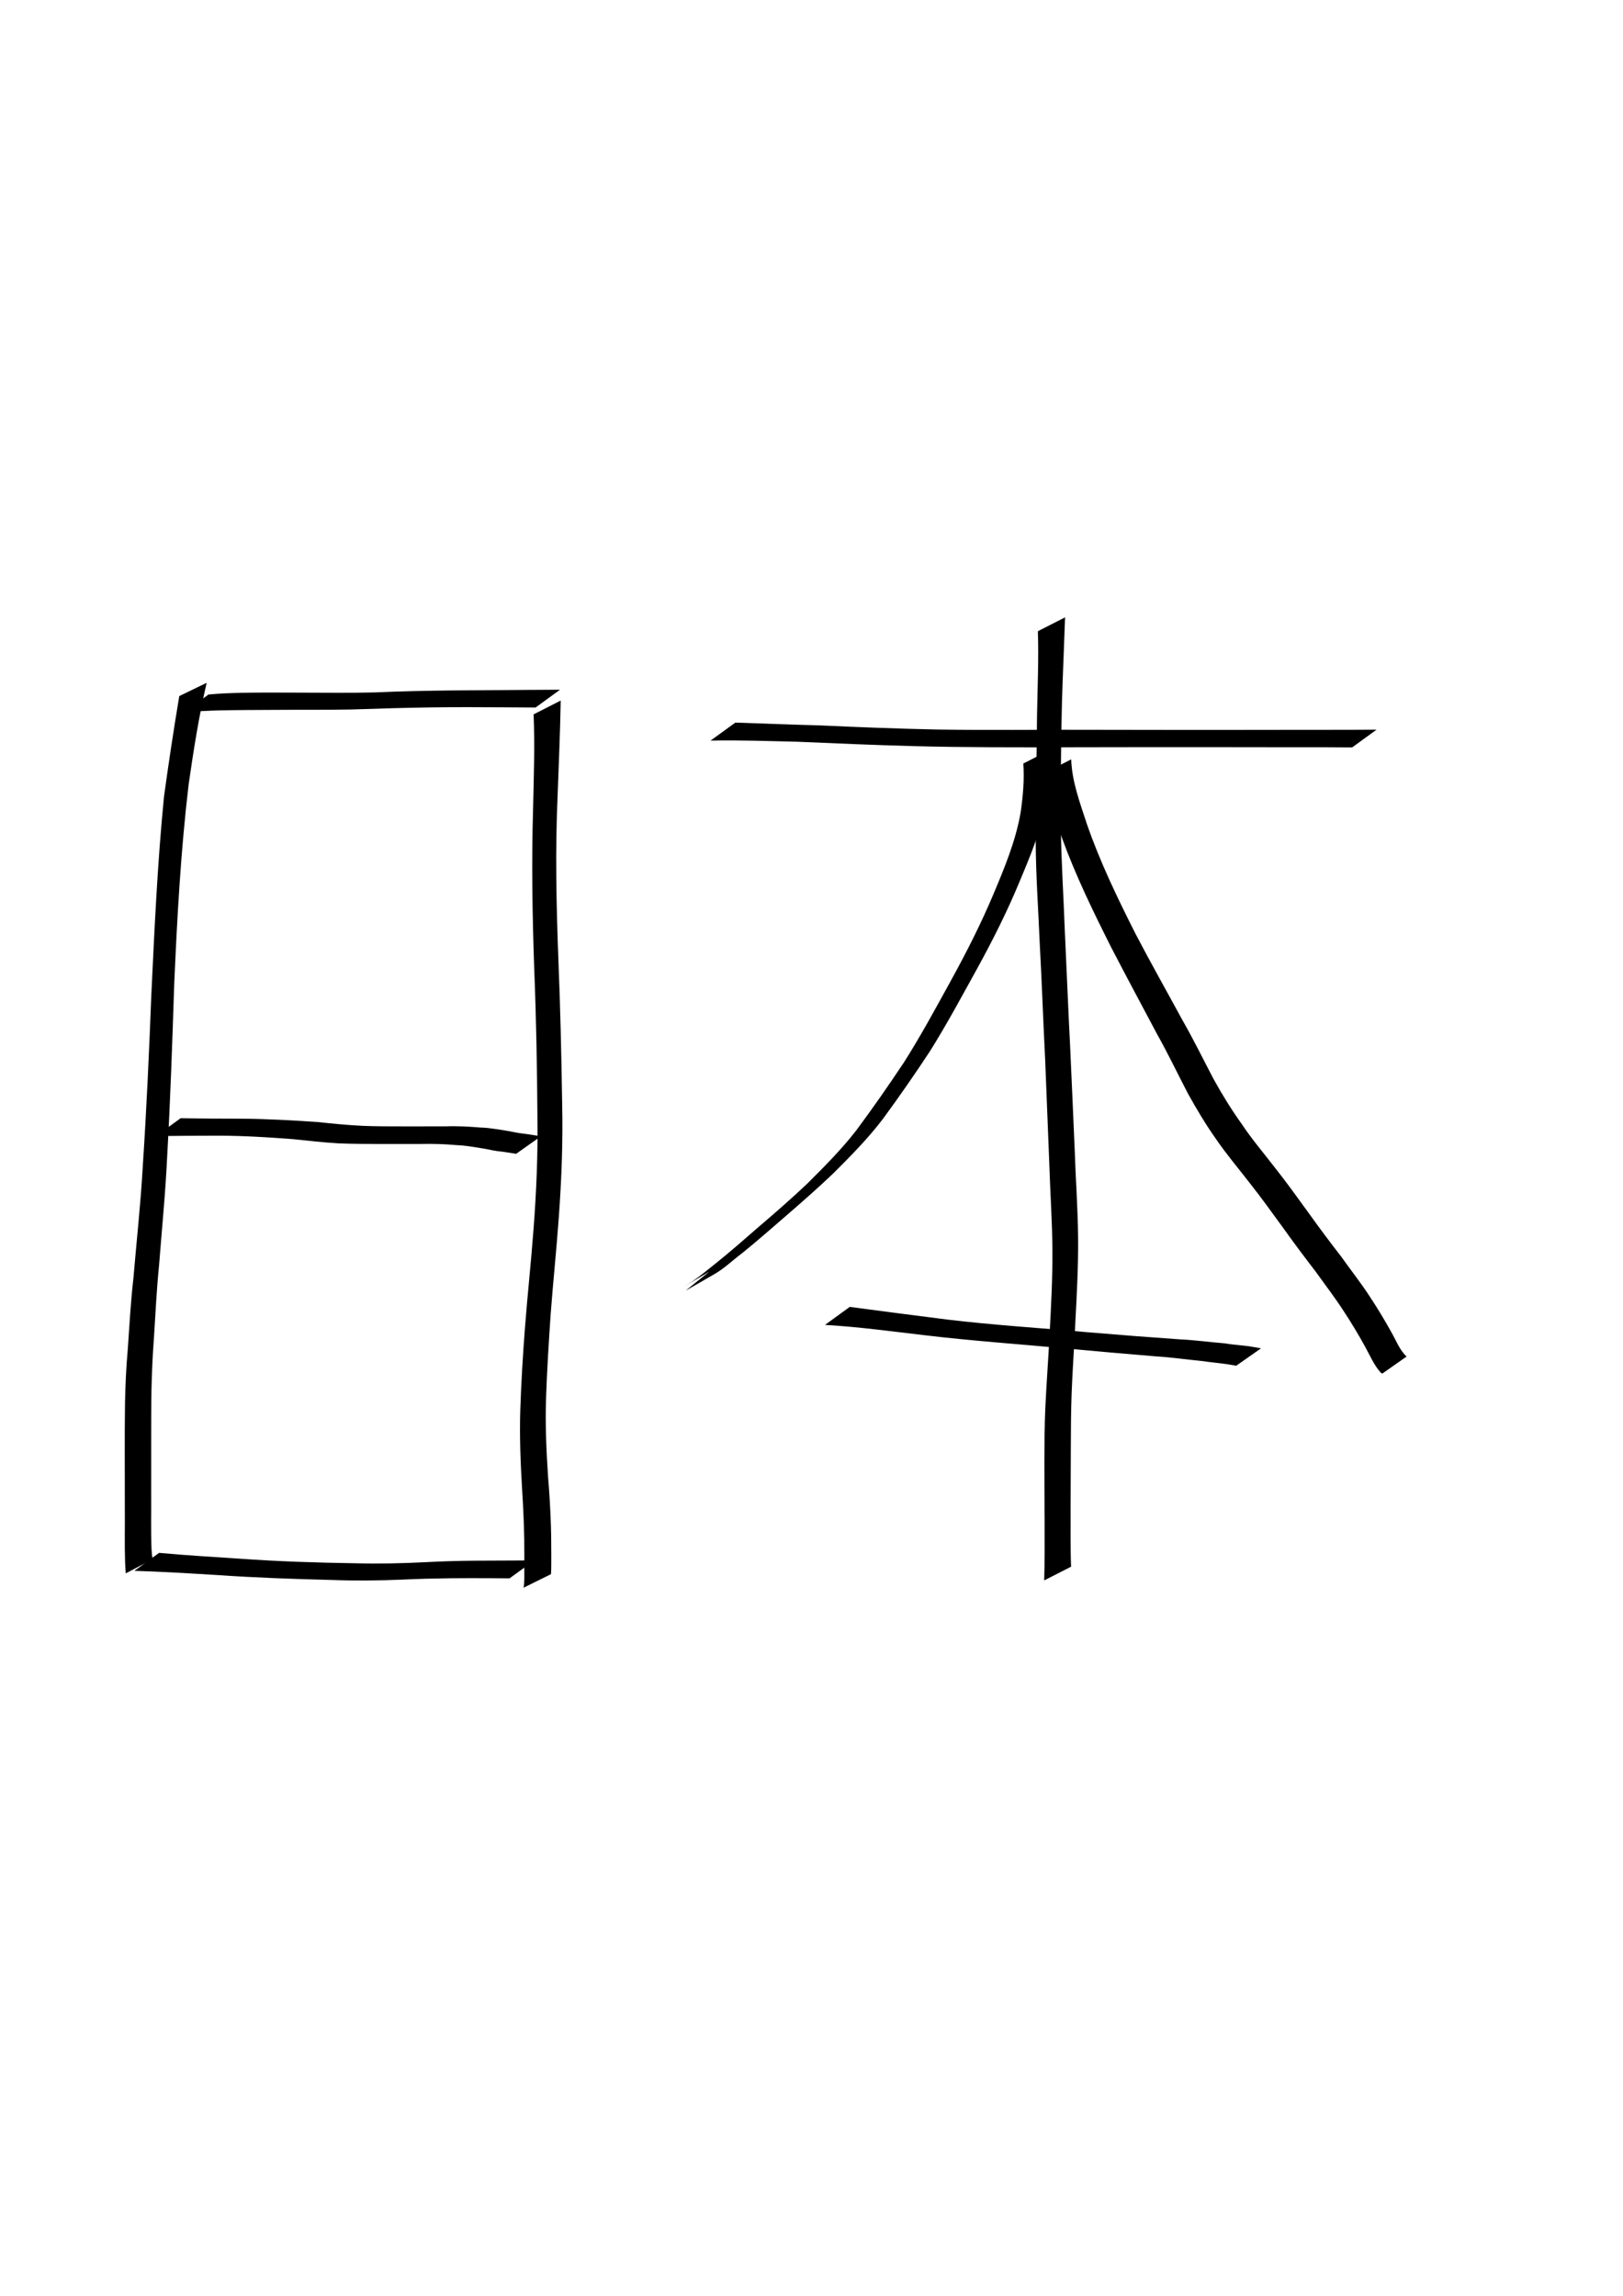 <?xml version="1.0" encoding="UTF-8" standalone="no"?>
<!-- Created with Inkscape (http://www.inkscape.org/) -->

<svg
   width="210mm"
   height="297mm"
   viewBox="0 0 210 297"
   version="1.1"
   id="svg5"
   inkscape:version="1.1.2 (0a00cf5339, 2022-02-04)"
   sodipodi:docname="sampleImage.svg"
   xmlns:inkscape="http://www.inkscape.org/namespaces/inkscape"
   xmlns:sodipodi="http://sodipodi.sourceforge.net/DTD/sodipodi-0.dtd"
   xmlns="http://www.w3.org/2000/svg"
   xmlns:svg="http://www.w3.org/2000/svg">
  <sodipodi:namedview
     id="namedview7"
     pagecolor="#ffffff"
     bordercolor="#666666"
     borderopacity="1.0"
     inkscape:pageshadow="2"
     inkscape:pageopacity="0.0"
     inkscape:pagecheckerboard="0"
     inkscape:document-units="mm"
     showgrid="false"
     inkscape:zoom="0.77058782"
     inkscape:cx="397.09945"
     inkscape:cy="559.96213"
     inkscape:window-width="1471"
     inkscape:window-height="1080"
     inkscape:window-x="0"
     inkscape:window-y="16"
     inkscape:window-maximized="1"
     inkscape:current-layer="layer1" />
  <defs
     id="defs2" />
  <g
     inkscape:label="Layer 1"
     inkscape:groupmode="layer"
     id="layer1">
    <path
       style="fill:#000000;fill-opacity:1;fill-rule:nonzero;stroke:none;stroke-width:0.265"
       id="path87"
       d="m 23.197,90.051 c -0.725,4.315 -1.377,8.643 -1.975,12.978 -0.847,8.565 -1.236,17.17 -1.646,25.765 -0.285,7.444 -0.626,14.885 -1.117,22.318 -0.27,4.756 -0.798,9.491 -1.196,14.236 -0.355,3.088 -0.52,6.19 -0.737,9.289 -0.206,2.267 -0.302,4.539 -0.351,6.814 -0.033,2.224 -0.035,4.449 -0.032,6.673 0.003,2.313 0.003,4.626 0.008,6.938 0.026,2.359 -0.047,4.72 0.037,7.078 0.055,1.052 0.024,0.587 0.084,1.398 0,0 3.478,-1.823 3.478,-1.823 v 0 c -0.123,-0.759 -0.064,-0.316 -0.145,-1.333 -0.095,-2.351 -0.025,-4.705 -0.046,-7.057 0.004,-2.314 4.4e-5,-4.629 0.002,-6.943 0.004,-2.223 -0.003,-4.445 0.039,-6.668 0.052,-2.263 0.155,-4.525 0.327,-6.782 0.199,-3.082 0.339,-6.168 0.654,-9.242 0.364,-4.723 0.836,-9.439 1.054,-14.173 0.416,-7.401 0.663,-14.81 0.908,-22.219 0.378,-8.627 0.847,-17.261 1.868,-25.84 0.63,-4.399 1.324,-8.792 2.327,-13.125 0,0 -3.541,1.716 -3.541,1.716 z" />
    <path
       style="fill:#000000;fill-opacity:1;fill-rule:nonzero;stroke:none;stroke-width:0.265"
       id="path89"
       d="m 23.803,92.202 c 1.529,-0.197 3.071,-0.257 4.611,-0.302 2.255,-0.048 4.511,-0.052 6.767,-0.064 3.432,-0.031 6.864,0.016 10.295,-0.053 3.396,-0.119 6.793,-0.217 10.19,-0.269 3.221,-0.048 6.443,-0.032 9.664,-0.012 1.323,0.009 2.645,0.014 3.968,0.025 0,0 3.166,-2.3 3.166,-2.3 v 0 c -1.344,0.009 -2.689,0.012 -4.033,0.022 -3.25,0.025 -6.501,0.054 -9.751,0.07 -3.395,0.033 -6.788,0.105 -10.18,0.257 -3.414,0.089 -6.83,0.026 -10.245,0.027 -2.24,-0.01 -4.48,-0.02 -6.719,0.018 -1.524,0.032 -3.047,0.081 -4.565,0.225 0,0 -3.167,2.357 -3.167,2.357 z" />
    <path
       style="fill:#000000;fill-opacity:1;fill-rule:nonzero;stroke:none;stroke-width:0.265"
       id="path91"
       d="m 69.042,92.415 c 0.175,4.043 0.02,8.089 -0.065,12.131 -0.212,7.007 -0.093,14.013 0.154,21.017 0.253,6.275 0.361,12.553 0.406,18.832 0.076,4.904 -0.136,9.807 -0.51,14.696 -0.316,4.222 -0.774,8.431 -1.101,12.652 -0.271,3.574 -0.495,7.148 -0.608,10.73 -0.102,3.419 0.036,6.84 0.241,10.253 0.136,2.131 0.232,4.264 0.272,6.399 0.015,1.283 0.015,2.567 0.008,3.85 -0.014,0.808 0.054,1.62 -0.093,2.419 0,0 3.547,-1.753 3.547,-1.753 v 0 c 0.053,-0.814 0.035,-1.63 0.038,-2.445 -0.006,-1.28 -0.007,-2.561 -0.049,-3.841 -0.068,-2.124 -0.196,-4.246 -0.372,-6.364 -0.222,-3.397 -0.375,-6.802 -0.253,-10.206 0.119,-3.572 0.35,-7.136 0.588,-10.702 0.316,-4.214 0.759,-8.417 1.061,-12.632 0.353,-4.888 0.544,-9.789 0.431,-14.69 -0.097,-6.267 -0.236,-12.534 -0.495,-18.797 -0.261,-7.005 -0.41,-14.015 -0.093,-21.023 0.145,-4.104 0.332,-8.207 0.4,-12.313 0,0 -3.506,1.786 -3.506,1.786 z" />
    <path
       style="fill:#000000;fill-opacity:1;fill-rule:nonzero;stroke:none;stroke-width:0.265"
       id="path93"
       d="m 20.18,146.98 c 2.75,-0.049 5.5,-0.054 8.25,-0.061 3.169,0.008 6.329,0.21 9.487,0.449 1.95,0.207 3.898,0.425 5.856,0.542 1.789,0.075 3.581,0.077 5.372,0.084 1.792,0.002 3.584,-0.006 5.375,-0.005 1.525,-0.034 3.044,0.016 4.563,0.15 1.043,0.039 2.067,0.217 3.094,0.384 0.741,0.099 1.461,0.294 2.202,0.395 0.807,0.073 1.602,0.232 2.403,0.346 0,0 3.224,-2.28 3.224,-2.28 v 0 c -0.807,-0.093 -1.602,-0.261 -2.408,-0.345 -0.744,-0.082 -1.461,-0.271 -2.198,-0.384 -1.045,-0.149 -2.08,-0.362 -3.139,-0.383 -1.535,-0.129 -3.067,-0.218 -4.609,-0.158 -1.79,0.004 -3.58,8e-4 -5.37,0.002 -1.786,0.001 -3.572,0.002 -5.357,-0.07 -1.974,-0.096 -3.938,-0.29 -5.903,-0.5 -3.187,-0.214 -6.374,-0.391 -9.569,-0.424 -2.694,-0.006 -5.389,-0.011 -8.083,-0.061 0,0 -3.189,2.317 -3.189,2.317 z" />
    <path
       style="fill:#000000;fill-opacity:1;fill-rule:nonzero;stroke:none;stroke-width:0.265"
       id="path95"
       d="m 17.385,203.213 c 3.598,0.108 7.193,0.329 10.785,0.548 4.899,0.342 9.806,0.507 14.715,0.632 3.059,0.116 6.116,0.085 9.173,-0.044 2.065,-0.101 4.132,-0.15 6.199,-0.176 1.765,-0.021 3.531,-0.015 5.296,-0.006 0.793,0.005 1.587,0.011 2.38,0.017 0,0 3.195,-2.321 3.195,-2.321 v 0 c -0.808,0.005 -1.615,0.01 -2.423,0.014 -1.776,0.009 -3.553,0.013 -5.329,0.024 -2.08,0.023 -4.16,0.074 -6.238,0.188 -3.087,0.157 -6.173,0.226 -9.265,0.142 -4.922,-0.074 -9.843,-0.232 -14.754,-0.583 -3.512,-0.239 -7.027,-0.434 -10.532,-0.761 0,0 -3.203,2.327 -3.203,2.327 z" />
    <path
       style="fill:#000000;fill-opacity:1;fill-rule:nonzero;stroke:none;stroke-width:0.265"
       id="path97"
       d="m 91.94,95.809 c 3.74,-0.08 7.482,0.064 11.221,0.147 5.032,0.213 10.063,0.44 15.099,0.568 3.248,0.089 6.497,0.123 9.746,0.142 2.024,0.011 4.048,0.015 6.072,0.013 2.163,-0.004 4.326,-0.011 6.489,-0.012 2.688,-0.004 5.377,-0.011 8.065,-0.012 2.861,0.003 5.722,-0.003 8.584,0.001 2.522,0.004 5.045,0.007 7.567,0.01 2.303,5.29e-4 4.606,-0.002 6.909,0.004 1.088,0.002 2.176,0.01 3.265,0.019 0,0 3.16,-2.296 3.16,-2.296 v 0 c -1.105,0.008 -2.211,0.017 -3.316,0.019 -2.306,0.006 -4.613,0.003 -6.919,0.004 -2.532,0.004 -5.063,0.006 -7.595,0.01 -2.862,0.004 -5.725,-0.001 -8.587,0.001 -2.678,-7.94e-4 -5.355,-0.007 -8.033,-0.012 -2.154,-5.29e-4 -4.308,-0.007 -6.462,-0.008 -2.037,0.001 -4.074,0.01 -6.112,0.018 -3.287,0.007 -6.574,0.005 -9.86,-0.05 -5.051,-0.105 -10.099,-0.3 -15.146,-0.534 -3.649,-0.09 -7.294,-0.247 -10.942,-0.36 0,0 -3.203,2.327 -3.203,2.327 z" />
    <path
       style="fill:#000000;fill-opacity:1;fill-rule:nonzero;stroke:none;stroke-width:0.265"
       id="path99"
       d="m 134.291,81.657 c 0.118,3.565 -0.041,7.135 -0.106,10.701 -0.081,5.422 -0.128,10.845 -0.174,16.268 0.003,4.5 0.34,8.989 0.523,13.484 0.278,5.015 0.443,10.034 0.703,15.049 0.181,4.409 0.353,8.818 0.525,13.227 0.117,3.828 0.391,7.647 0.41,11.478 0.019,3.596 -0.177,7.184 -0.367,10.773 -0.16,3.134 -0.398,6.262 -0.547,9.397 -0.106,2.309 -0.116,4.621 -0.125,6.933 -6e-5,2.634 0.017,5.267 0.031,7.901 -0.013,2.527 0.037,5.057 -0.059,7.583 0,0 3.482,-1.774 3.482,-1.774 v 0 c -0.1,-2.505 -0.045,-5.015 -0.062,-7.521 0.012,-2.644 0.023,-5.287 0.029,-7.931 0.006,-2.301 0.021,-4.603 0.1,-6.903 0.119,-3.124 0.348,-6.242 0.491,-9.365 0.188,-3.594 0.382,-7.188 0.351,-10.79 -0.032,-3.829 -0.321,-7.648 -0.443,-11.475 -0.19,-4.401 -0.38,-8.802 -0.583,-13.202 -0.262,-5.015 -0.451,-10.033 -0.693,-15.049 -0.162,-4.491 -0.46,-8.976 -0.515,-13.471 -0.009,-5.416 0.002,-10.832 0.148,-16.246 0.108,-3.621 0.28,-7.24 0.4,-10.86 0,0 -3.522,1.794 -3.522,1.794 z" />
    <path
       style="fill:#000000;fill-opacity:1;fill-rule:nonzero;stroke:none;stroke-width:0.265"
       id="path101"
       d="m 132.406,98.777 c 0.147,2.088 -0.039,4.154 -0.328,6.22 -0.632,3.758 -2.114,7.301 -3.588,10.793 -1.593,3.776 -3.449,7.424 -5.422,11.013 -1.969,3.581 -3.914,7.177 -6.104,10.629 -1.986,2.983 -4.032,5.927 -6.172,8.802 -1.931,2.491 -4.159,4.718 -6.389,6.937 -2,1.885 -4.071,3.697 -6.162,5.48 -1.907,1.663 -3.807,3.333 -5.786,4.911 -0.905,0.717 -1.791,1.461 -2.742,2.117 -0.894,0.616 -3.847,2.306 2.056,-1.169 0,0 -3.051,2.454 -3.051,2.454 v 0 c 1.28,-0.735 2.57,-1.454 3.84,-2.206 1.24,-0.734 2.287,-1.763 3.438,-2.617 1.974,-1.594 3.875,-3.272 5.796,-4.929 2.066,-1.79 4.124,-3.595 6.099,-5.485 2.227,-2.227 4.445,-4.47 6.354,-6.983 2.116,-2.883 4.157,-5.822 6.121,-8.811 2.164,-3.466 4.099,-7.064 6.074,-10.64 1.975,-3.595 3.822,-7.255 5.398,-11.045 1.486,-3.537 2.997,-7.115 3.632,-10.921 0.309,-2.108 0.493,-4.212 0.456,-6.345 0,0 -3.521,1.794 -3.521,1.794 z" />
    <path
       style="fill:#000000;fill-opacity:1;fill-rule:nonzero;stroke:none;stroke-width:0.265"
       id="path103"
       d="m 135.081,100.031 c 0.323,2.867 1.366,5.595 2.304,8.304 1.768,4.89 4.05,9.564 6.381,14.203 1.959,3.774 3.969,7.522 5.965,11.276 1.402,2.491 2.631,5.073 3.951,7.608 1.122,2.027 2.31,4.025 3.649,5.916 1.322,1.944 2.847,3.735 4.283,5.593 1.508,1.899 2.92,3.87 4.349,5.828 1.393,1.954 2.83,3.876 4.295,5.777 1.225,1.717 2.518,3.387 3.656,5.163 0.961,1.455 1.855,2.953 2.697,4.479 0.639,1.151 1.15,2.392 2.031,3.387 0.068,0.046 0.136,0.092 0.204,0.138 0,0 3.256,-2.286 3.256,-2.286 v 0 c -0.03,0.03 -0.061,0.06 -0.091,0.09 -0.951,-0.888 -1.392,-2.162 -2.038,-3.263 -0.851,-1.532 -1.755,-3.033 -2.725,-4.493 -1.151,-1.782 -2.476,-3.444 -3.701,-5.175 -1.47,-1.892 -2.903,-3.814 -4.297,-5.763 -1.427,-1.964 -2.841,-3.938 -4.353,-5.838 -1.429,-1.857 -2.955,-3.64 -4.251,-5.595 -1.341,-1.869 -2.548,-3.836 -3.656,-5.851 -1.328,-2.531 -2.583,-5.101 -4.008,-7.58 -2.024,-3.734 -4.12,-7.43 -6.083,-11.197 -2.331,-4.623 -4.594,-9.295 -6.283,-14.199 -0.881,-2.7 -1.921,-5.449 -2.014,-8.317 0,0 -3.522,1.795 -3.522,1.795 z" />
    <path
       style="fill:#000000;fill-opacity:1;fill-rule:nonzero;stroke:none;stroke-width:0.265"
       id="path105"
       d="m 106.747,171.397 c 4.296,0.245 8.571,0.834 12.844,1.33 6.074,0.729 12.177,1.151 18.267,1.713 3.912,0.366 7.826,0.712 11.742,1.032 1.932,0.112 3.847,0.4 5.772,0.582 1.178,0.172 2.366,0.272 3.543,0.447 0.698,0.121 0.353,0.061 1.037,0.18 0,0 3.214,-2.253 3.214,-2.253 v 0 c -0.686,-0.114 -0.34,-0.054 -1.039,-0.181 -1.183,-0.219 -2.398,-0.243 -3.585,-0.456 -1.957,-0.153 -3.902,-0.432 -5.864,-0.522 -3.967,-0.275 -7.931,-0.581 -11.893,-0.918 -6.109,-0.553 -12.235,-0.923 -18.327,-1.657 -4.172,-0.521 -8.34,-1.078 -12.508,-1.626 0,0 -3.203,2.327 -3.203,2.327 z" />
  </g>
</svg>
